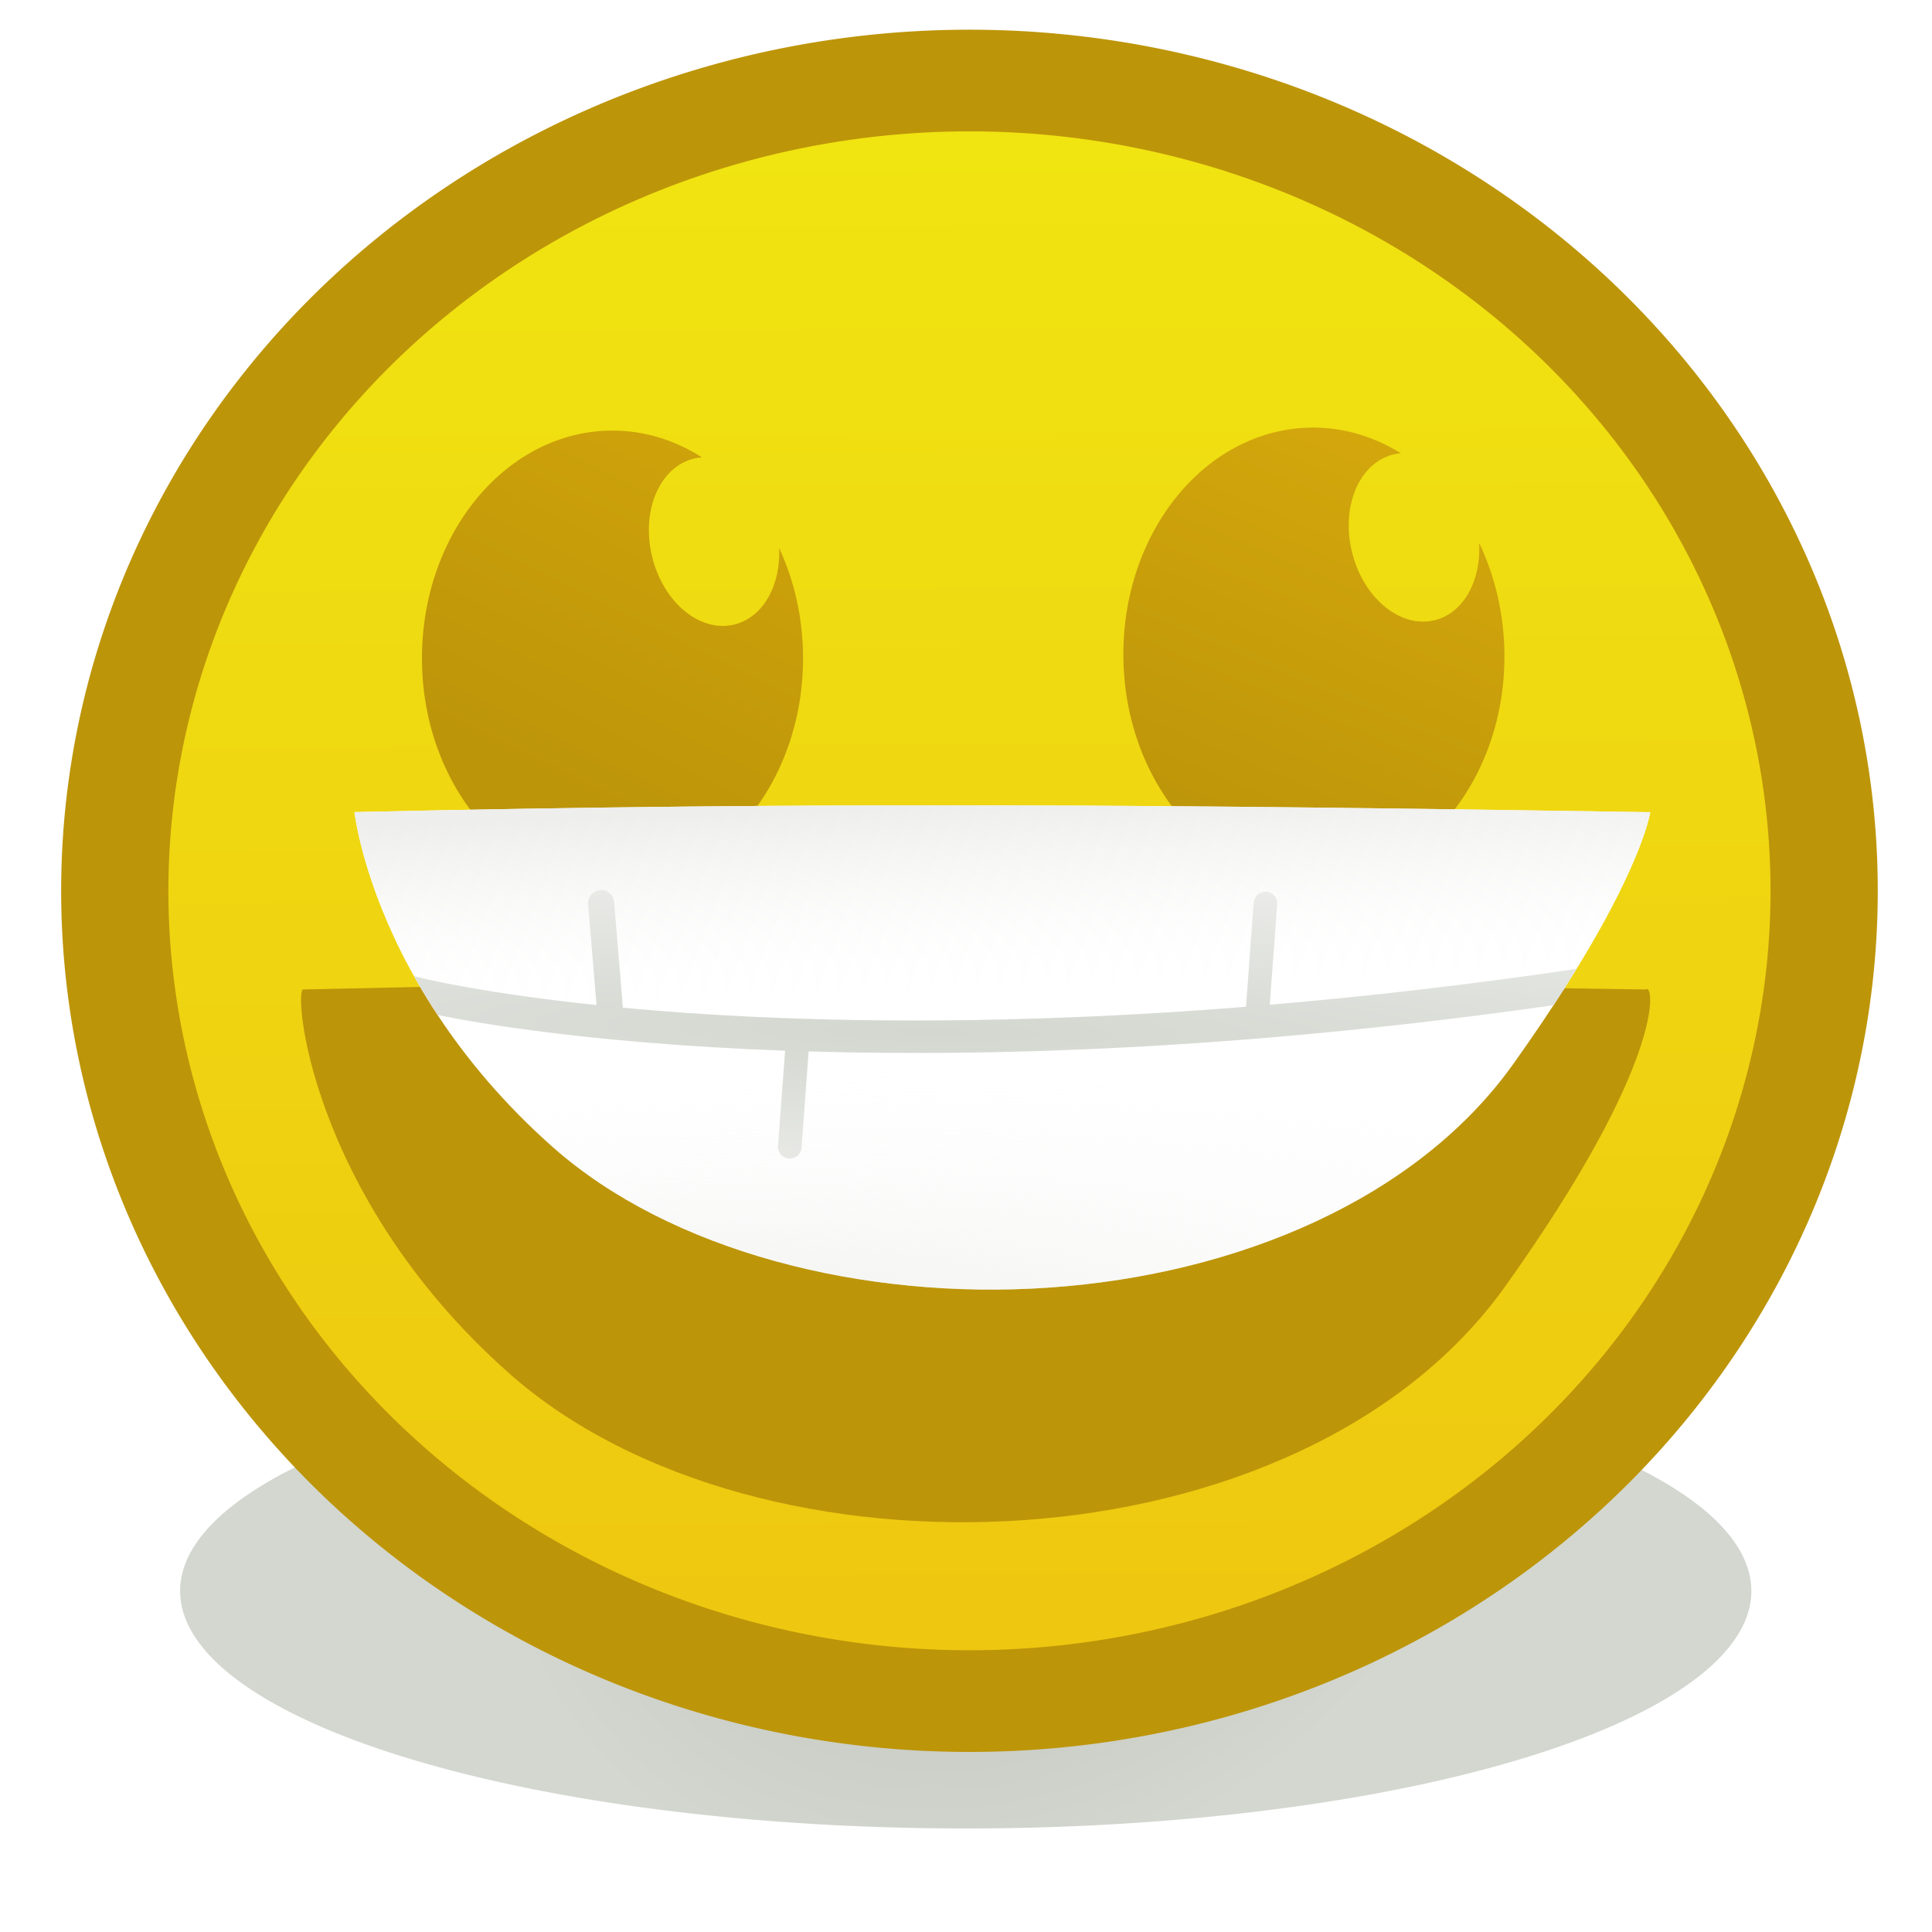 <?xml version="1.0" encoding="UTF-8" standalone="no"?>
<!-- Created with Inkscape (http://www.inkscape.org/) -->

<svg
   xmlns:dc="http://purl.org/dc/elements/1.1/"
   xmlns:cc="http://creativecommons.org/ns#"
   xmlns:rdf="http://www.w3.org/1999/02/22-rdf-syntax-ns#"
   xmlns:svg="http://www.w3.org/2000/svg"
   xmlns="http://www.w3.org/2000/svg"
   xmlns:xlink="http://www.w3.org/1999/xlink"
   xmlns:sodipodi="http://sodipodi.sourceforge.net/DTD/sodipodi-0.dtd"
   xmlns:inkscape="http://www.inkscape.org/namespaces/inkscape"
   width="32px"
   height="32px"
   id="svg4126"
   version="1.1"
   inkscape:version="0.48.4 r9939"
   inkscape:export-filename="/home/oberthmedia/smile_happy.png"
   inkscape:export-xdpi="90"
   inkscape:export-ydpi="90"
   sodipodi:docname="smiley_happy.svg">
  <defs
     id="defs4128">
    <linearGradient
       inkscape:collect="always"
       id="linearGradient4883">
      <stop
         style="stop-color:#babdb6;stop-opacity:1"
         offset="0"
         id="stop4885" />
      <stop
         style="stop-color:#d3d7cf;stop-opacity:1"
         offset="1"
         id="stop4887" />
    </linearGradient>
    <linearGradient
       inkscape:collect="always"
       xlink:href="#linearGradient4120"
       id="linearGradient4112"
       gradientUnits="userSpaceOnUse"
       x1="340.364"
       y1="-1786.498"
       x2="237.143"
       y2="-1543.352"
       gradientTransform="matrix(0.054,0,0,0.054,-3.984,93.56)" />
    <linearGradient
       id="linearGradient4120"
       inkscape:collect="always">
      <stop
         id="stop4122"
         offset="0"
         style="stop-color:#e9b90f;stop-opacity:1" />
      <stop
         id="stop4124"
         offset="1"
         style="stop-color:#bd9509;stop-opacity:1" />
    </linearGradient>
    <linearGradient
       inkscape:collect="always"
       xlink:href="#linearGradient4114"
       id="linearGradient4110"
       gradientUnits="userSpaceOnUse"
       x1="127.131"
       y1="-1773.501"
       x2="24.286"
       y2="-1565.495"
       gradientTransform="matrix(0.054,0,0,0.054,-3.984,93.56)" />
    <linearGradient
       id="linearGradient4114"
       inkscape:collect="always">
      <stop
         id="stop4116"
         offset="0"
         style="stop-color:#dfb00c;stop-opacity:1" />
      <stop
         id="stop4118"
         offset="1"
         style="stop-color:#bd9509;stop-opacity:1" />
    </linearGradient>
    <linearGradient
       inkscape:collect="always"
       xlink:href="#linearGradient3971"
       id="linearGradient4108"
       gradientUnits="userSpaceOnUse"
       x1="346.851"
       y1="838.356"
       x2="344.967"
       y2="355.722" />
    <linearGradient
       id="linearGradient3971"
       inkscape:collect="always">
      <stop
         id="stop3973"
         offset="0"
         style="stop-color:#edbc10;stop-opacity:1" />
      <stop
         id="stop3975"
         offset="1"
         style="stop-color:#f0e511;stop-opacity:1" />
    </linearGradient>
    <linearGradient
       inkscape:collect="always"
       xlink:href="#linearGradient3971"
       id="linearGradient4213"
       gradientUnits="userSpaceOnUse"
       x1="346.851"
       y1="838.356"
       x2="344.967"
       y2="355.722" />
    <linearGradient
       inkscape:collect="always"
       xlink:href="#linearGradient4114"
       id="linearGradient4215"
       gradientUnits="userSpaceOnUse"
       gradientTransform="matrix(0.054,0,0,0.054,-3.984,93.56)"
       x1="127.131"
       y1="-1773.501"
       x2="24.286"
       y2="-1565.495" />
    <linearGradient
       inkscape:collect="always"
       xlink:href="#linearGradient4120"
       id="linearGradient4217"
       gradientUnits="userSpaceOnUse"
       gradientTransform="matrix(0.054,0,0,0.054,-3.984,93.56)"
       x1="340.364"
       y1="-1786.498"
       x2="237.143"
       y2="-1543.352" />
    <linearGradient
       inkscape:collect="always"
       xlink:href="#linearGradient4120"
       id="linearGradient4221"
       gradientUnits="userSpaceOnUse"
       gradientTransform="matrix(0.054,0,0,0.054,7.64,98.738)"
       x1="340.364"
       y1="-1786.498"
       x2="237.143"
       y2="-1543.352" />
    <linearGradient
       inkscape:collect="always"
       xlink:href="#linearGradient4114"
       id="linearGradient4224"
       gradientUnits="userSpaceOnUse"
       gradientTransform="matrix(0.054,0,0,0.054,7.64,98.738)"
       x1="127.131"
       y1="-1773.501"
       x2="24.286"
       y2="-1565.495" />
    <filter
       inkscape:collect="always"
       id="filter4871"
       x="-0.048"
       width="1.095"
       y="-0.206"
       height="1.413">
      <feGaussianBlur
         inkscape:collect="always"
         stdDeviation="10.565"
         id="feGaussianBlur4873" />
    </filter>
    <radialGradient
       inkscape:collect="always"
       xlink:href="#linearGradient4883"
       id="radialGradient4889"
       cx="278.352"
       cy="-687.909"
       fx="278.352"
       fy="-687.909"
       r="266.785"
       gradientTransform="matrix(-0.536,0.329,-0.364,-0.341,42.894,-800.726)"
       gradientUnits="userSpaceOnUse" />
    <radialGradient
       inkscape:collect="always"
       xlink:href="#linearGradient5344"
       id="radialGradient5350"
       cx="930"
       cy="-7040.148"
       fx="930"
       fy="-7040.148"
       r="182.141"
       gradientTransform="matrix(0.006,-0.285,2.799,0.056,20628.697,-6382.734)"
       gradientUnits="userSpaceOnUse" />
    <linearGradient
       inkscape:collect="always"
       id="linearGradient5344">
      <stop
         style="stop-color:#d3d7cf;stop-opacity:1;"
         offset="0"
         id="stop5346" />
      <stop
         style="stop-color:#eeeeec;stop-opacity:1"
         offset="1"
         id="stop5348" />
    </linearGradient>
    <clipPath
       clipPathUnits="userSpaceOnUse"
       id="clipPath5340">
      <path
         style="font-size:medium;font-style:normal;font-variant:normal;font-weight:normal;font-stretch:normal;text-indent:0;text-align:start;text-decoration:none;line-height:normal;letter-spacing:normal;word-spacing:normal;text-transform:none;direction:ltr;block-progression:tb;writing-mode:lr-tb;text-anchor:start;baseline-shift:baseline;color:#000000;fill:#d3d7cf;fill-opacity:1;stroke:none;stroke-width:10;marker:none;visibility:visible;display:inline;overflow:visible;enable-background:accumulate;font-family:Sans;-inkscape-font-specification:Sans"
         d="m 827.844,-7085.469 a 4,4 0 0 0 -0.406,0.031 4,4 0 0 0 -3.594,4.375 l 2.562,30.875 c -32.329,-3.403 -52.003,-7.666 -57.281,-9.219 l -2.812,9.594 c 9.656,2.84 45.817,10.268 107.438,13.188 3.414,0.162 6.933,0.306 10.5,0.438 l -2.156,29.031 a 3.623,3.623 0 1 0 7.219,0.531 l 2.156,-29.344 c 60.095,1.792 140.456,-0.999 239.125,-15.719 l -1.469,-9.906 c -34.343,5.123 -66.435,8.777 -96.219,11.313 l 2.281,-30.719 a 3.623,3.623 0 0 0 -3.75,-3.938 3.623,3.623 0 0 0 -3.469,3.406 l -2.344,31.875 c -60.664,4.851 -111.398,4.958 -151.406,3.062 -14.689,-0.696 -27.925,-1.67 -39.719,-2.781 l -2.688,-32.344 a 4,4 0 0 0 -3.969,-3.75 z"
         id="path5342"
         inkscape:connector-curvature="0" />
    </clipPath>
    <radialGradient
       inkscape:collect="always"
       xlink:href="#linearGradient5362"
       id="radialGradient5370"
       cx="838.148"
       cy="-6925.378"
       fx="838.148"
       fy="-6925.378"
       r="198.75"
       gradientTransform="matrix(2.837,-0.412,0.089,0.615,-1090.012,-2288.006)"
       gradientUnits="userSpaceOnUse" />
    <linearGradient
       inkscape:collect="always"
       id="linearGradient5362">
      <stop
         style="stop-color:#d3d7cf;stop-opacity:1"
         offset="0"
         id="stop5364" />
      <stop
         style="stop-color:#ffffff;stop-opacity:0;"
         offset="1"
         id="stop5366" />
    </linearGradient>
    <linearGradient
       inkscape:collect="always"
       xlink:href="#linearGradient5305"
       id="linearGradient5315"
       gradientUnits="userSpaceOnUse"
       x1="929.34"
       y1="-7111.185"
       x2="931.361"
       y2="-7051.586" />
    <linearGradient
       inkscape:collect="always"
       id="linearGradient5305">
      <stop
         style="stop-color:#eeeeec;stop-opacity:1"
         offset="0"
         id="stop5307" />
      <stop
         style="stop-color:#ffffff;stop-opacity:0;"
         offset="1"
         id="stop5309" />
    </linearGradient>
    <linearGradient
       inkscape:collect="always"
       xlink:href="#linearGradient4120-8"
       id="linearGradient5281"
       gradientUnits="userSpaceOnUse"
       gradientTransform="matrix(0.054,0,0,0.054,50.629,97.359)"
       x1="340.364"
       y1="-1786.498"
       x2="237.143"
       y2="-1543.352" />
    <linearGradient
       id="linearGradient4120-8"
       inkscape:collect="always">
      <stop
         id="stop4122-7"
         offset="0"
         style="stop-color:#e9b90f;stop-opacity:1" />
      <stop
         id="stop4124-1"
         offset="1"
         style="stop-color:#bd9509;stop-opacity:1" />
    </linearGradient>
    <linearGradient
       inkscape:collect="always"
       xlink:href="#linearGradient4114-8"
       id="linearGradient5279"
       gradientUnits="userSpaceOnUse"
       gradientTransform="matrix(0.054,0,0,0.054,50.629,97.359)"
       x1="127.131"
       y1="-1773.501"
       x2="24.286"
       y2="-1565.495" />
    <linearGradient
       id="linearGradient4114-8"
       inkscape:collect="always">
      <stop
         id="stop4116-8"
         offset="0"
         style="stop-color:#dfb00c;stop-opacity:1" />
      <stop
         id="stop4118-6"
         offset="1"
         style="stop-color:#bd9509;stop-opacity:1" />
    </linearGradient>
    <linearGradient
       inkscape:collect="always"
       xlink:href="#linearGradient3971-6"
       id="linearGradient5277"
       gradientUnits="userSpaceOnUse"
       x1="346.851"
       y1="838.356"
       x2="344.967"
       y2="355.722" />
    <linearGradient
       id="linearGradient3971-6"
       inkscape:collect="always">
      <stop
         id="stop3973-9"
         offset="0"
         style="stop-color:#edbc10;stop-opacity:1" />
      <stop
         id="stop3975-9"
         offset="1"
         style="stop-color:#f0e511;stop-opacity:1" />
    </linearGradient>
    <linearGradient
       inkscape:collect="always"
       xlink:href="#linearGradient5305"
       id="linearGradient5311"
       x1="940.957"
       y1="-6984.412"
       x2="941.967"
       y2="-7037.95"
       gradientUnits="userSpaceOnUse" />
    <radialGradient
       inkscape:collect="always"
       xlink:href="#linearGradient4883-3"
       id="radialGradient5275"
       gradientUnits="userSpaceOnUse"
       gradientTransform="matrix(-0.536,0.329,-0.364,-0.341,42.894,-800.726)"
       cx="278.352"
       cy="-687.909"
       fx="278.352"
       fy="-687.909"
       r="266.785" />
    <linearGradient
       id="linearGradient4883-3">
      <stop
         style="stop-color:#babdb6;stop-opacity:1"
         offset="0"
         id="stop4885-2" />
      <stop
         style="stop-color:#dfdfdf;stop-opacity:1;"
         offset="1"
         id="stop4887-8" />
    </linearGradient>
    <filter
       color-interpolation-filters="sRGB"
       inkscape:collect="always"
       id="filter4871-9"
       x="-0.048"
       width="1.095"
       y="-0.206"
       height="1.413">
      <feGaussianBlur
         inkscape:collect="always"
         stdDeviation="10.565"
         id="feGaussianBlur4873-9" />
    </filter>
    <linearGradient
       inkscape:collect="always"
       xlink:href="#linearGradient4120-8"
       id="linearGradient5218"
       gradientUnits="userSpaceOnUse"
       gradientTransform="matrix(0.054,0,0,0.054,88.793,98.433)"
       x1="340.364"
       y1="-1786.498"
       x2="237.143"
       y2="-1543.352" />
    <linearGradient
       inkscape:collect="always"
       xlink:href="#linearGradient3971-6"
       id="linearGradient5214"
       gradientUnits="userSpaceOnUse"
       x1="346.851"
       y1="838.356"
       x2="344.967"
       y2="355.722" />
    <linearGradient
       inkscape:collect="always"
       xlink:href="#linearGradient4120-8-0"
       id="linearGradient5091-0"
       gradientUnits="userSpaceOnUse"
       gradientTransform="matrix(0.054,0,0,0.054,129.879,98.436)"
       x1="340.364"
       y1="-1786.498"
       x2="237.143"
       y2="-1543.352" />
    <linearGradient
       id="linearGradient4120-8-0"
       inkscape:collect="always">
      <stop
         id="stop4122-7-0"
         offset="0"
         style="stop-color:#e9b90f;stop-opacity:1" />
      <stop
         id="stop4124-1-6"
         offset="1"
         style="stop-color:#bd9509;stop-opacity:1" />
    </linearGradient>
    <linearGradient
       inkscape:collect="always"
       xlink:href="#linearGradient4114-8-9"
       id="linearGradient5094-7"
       gradientUnits="userSpaceOnUse"
       gradientTransform="matrix(0.054,0,0,0.054,129.879,98.436)"
       x1="127.131"
       y1="-1773.501"
       x2="24.286"
       y2="-1565.495" />
    <linearGradient
       id="linearGradient4114-8-9"
       inkscape:collect="always">
      <stop
         id="stop4116-8-5"
         offset="0"
         style="stop-color:#dfb00c;stop-opacity:1" />
      <stop
         id="stop4118-6-3"
         offset="1"
         style="stop-color:#bd9509;stop-opacity:1" />
    </linearGradient>
    <linearGradient
       inkscape:collect="always"
       xlink:href="#linearGradient3971-6-0"
       id="linearGradient4213-7"
       gradientUnits="userSpaceOnUse"
       x1="346.851"
       y1="838.356"
       x2="344.967"
       y2="355.722" />
    <linearGradient
       id="linearGradient3971-6-0"
       inkscape:collect="always">
      <stop
         id="stop3973-9-3"
         offset="0"
         style="stop-color:#edbc10;stop-opacity:1" />
      <stop
         id="stop3975-9-7"
         offset="1"
         style="stop-color:#f0e511;stop-opacity:1" />
    </linearGradient>
    <radialGradient
       r="266.785"
       fy="-687.909"
       fx="278.352"
       cy="-687.909"
       cx="278.352"
       gradientTransform="matrix(-0.536,0.329,-0.364,-0.341,42.894,-800.726)"
       gradientUnits="userSpaceOnUse"
       id="radialGradient5141"
       xlink:href="#linearGradient4883-1"
       inkscape:collect="always" />
    <linearGradient
       id="linearGradient4883-1">
      <stop
         style="stop-color:#babdb6;stop-opacity:1"
         offset="0"
         id="stop4885-1" />
      <stop
         style="stop-color:#dfdfdf;stop-opacity:1;"
         offset="1"
         id="stop4887-3" />
    </linearGradient>
    <filter
       color-interpolation-filters="sRGB"
       inkscape:collect="always"
       id="filter4871-3"
       x="-0.048"
       width="1.095"
       y="-0.206"
       height="1.413">
      <feGaussianBlur
         inkscape:collect="always"
         stdDeviation="10.565"
         id="feGaussianBlur4873-2" />
    </filter>
    <linearGradient
       inkscape:collect="always"
       xlink:href="#linearGradient3971-6"
       id="linearGradient5098"
       gradientUnits="userSpaceOnUse"
       x1="346.851"
       y1="838.356"
       x2="344.967"
       y2="355.722" />
    <radialGradient
       inkscape:collect="always"
       xlink:href="#linearGradient4883-3"
       id="radialGradient5100"
       gradientUnits="userSpaceOnUse"
       gradientTransform="matrix(-0.536,0.329,-0.364,-0.341,42.894,-800.726)"
       cx="278.352"
       cy="-687.909"
       fx="278.352"
       fy="-687.909"
       r="266.785" />
    <linearGradient
       id="linearGradient6119">
      <stop
         style="stop-color:#babdb6;stop-opacity:1"
         offset="0"
         id="stop6121" />
      <stop
         style="stop-color:#dfdfdf;stop-opacity:1;"
         offset="1"
         id="stop6123" />
    </linearGradient>
    <linearGradient
       inkscape:collect="always"
       xlink:href="#linearGradient5028"
       id="linearGradient5076"
       gradientUnits="userSpaceOnUse"
       gradientTransform="matrix(0.053,0,0,0.053,165.515,201.862)"
       x1="1085.357"
       y1="-3357.308"
       x2="1123.492"
       y2="-3310.752" />
    <linearGradient
       inkscape:collect="always"
       id="linearGradient5028">
      <stop
         style="stop-color:#7a0000;stop-opacity:1"
         offset="0"
         id="stop5030" />
      <stop
         style="stop-color:#7c0000;stop-opacity:0;"
         offset="1"
         id="stop5032" />
    </linearGradient>
    <radialGradient
       inkscape:collect="always"
       xlink:href="#linearGradient5020"
       id="radialGradient5079"
       gradientUnits="userSpaceOnUse"
       gradientTransform="matrix(-0.033,0.021,-0.027,-0.041,178.042,-134.756)"
       cx="1158.153"
       cy="-3225.281"
       fx="1158.153"
       fy="-3225.281"
       r="95.709" />
    <linearGradient
       id="linearGradient5020">
      <stop
         style="stop-color:#ab1111;stop-opacity:1"
         offset="0"
         id="stop5022" />
      <stop
         style="stop-color:#801212;stop-opacity:1"
         offset="1"
         id="stop5024" />
    </linearGradient>
    <linearGradient
       inkscape:collect="always"
       xlink:href="#linearGradient4120-8"
       id="linearGradient5082"
       gradientUnits="userSpaceOnUse"
       gradientTransform="matrix(0.054,0,0,0.054,208.86,98.436)"
       x1="340.364"
       y1="-1786.498"
       x2="237.143"
       y2="-1543.352" />
    <linearGradient
       inkscape:collect="always"
       xlink:href="#linearGradient4114-8"
       id="linearGradient5085"
       gradientUnits="userSpaceOnUse"
       gradientTransform="matrix(0.054,0,0,0.054,208.86,98.436)"
       x1="127.131"
       y1="-1773.501"
       x2="24.286"
       y2="-1565.495" />
    <linearGradient
       inkscape:collect="always"
       xlink:href="#linearGradient3971-6"
       id="linearGradient5102"
       gradientUnits="userSpaceOnUse"
       x1="346.851"
       y1="838.356"
       x2="344.967"
       y2="355.722" />
    <radialGradient
       inkscape:collect="always"
       xlink:href="#linearGradient4883-3"
       id="radialGradient5104"
       gradientUnits="userSpaceOnUse"
       gradientTransform="matrix(-0.536,0.329,-0.364,-0.341,42.894,-800.726)"
       cx="278.352"
       cy="-687.909"
       fx="278.352"
       fy="-687.909"
       r="266.785" />
    <linearGradient
       id="linearGradient6159">
      <stop
         style="stop-color:#babdb6;stop-opacity:1"
         offset="0"
         id="stop6161" />
      <stop
         style="stop-color:#dfdfdf;stop-opacity:1;"
         offset="1"
         id="stop6163" />
    </linearGradient>
    <linearGradient
       inkscape:collect="always"
       xlink:href="#linearGradient4120-8"
       id="linearGradient5091"
       gradientUnits="userSpaceOnUse"
       gradientTransform="matrix(0.054,0,0,0.054,244.95,98.437)"
       x1="340.364"
       y1="-1786.498"
       x2="237.143"
       y2="-1543.352" />
    <linearGradient
       inkscape:collect="always"
       xlink:href="#linearGradient4114-8"
       id="linearGradient5094"
       gradientUnits="userSpaceOnUse"
       gradientTransform="matrix(0.054,0,0,0.054,244.95,98.437)"
       x1="127.131"
       y1="-1773.501"
       x2="24.286"
       y2="-1565.495" />
    <linearGradient
       inkscape:collect="always"
       xlink:href="#linearGradient3971-6"
       id="linearGradient4213-76"
       gradientUnits="userSpaceOnUse"
       x1="346.851"
       y1="838.356"
       x2="344.967"
       y2="355.722" />
    <radialGradient
       r="266.785"
       fy="-687.909"
       fx="278.352"
       cy="-687.909"
       cx="278.352"
       gradientTransform="matrix(-0.536,0.329,-0.364,-0.341,42.894,-800.726)"
       gradientUnits="userSpaceOnUse"
       id="radialGradient4924"
       xlink:href="#linearGradient4883-3"
       inkscape:collect="always" />
    <linearGradient
       id="linearGradient6191">
      <stop
         style="stop-color:#babdb6;stop-opacity:1"
         offset="0"
         id="stop6193" />
      <stop
         style="stop-color:#dfdfdf;stop-opacity:1;"
         offset="1"
         id="stop6195" />
    </linearGradient>
    <radialGradient
       inkscape:collect="always"
       xlink:href="#linearGradient4883-3"
       id="radialGradient5235"
       gradientUnits="userSpaceOnUse"
       gradientTransform="matrix(-0.536,0.329,-0.364,-0.341,42.894,-800.726)"
       cx="278.352"
       cy="-687.909"
       fx="278.352"
       fy="-687.909"
       r="266.785" />
    <linearGradient
       id="linearGradient6202">
      <stop
         style="stop-color:#babdb6;stop-opacity:1"
         offset="0"
         id="stop6204" />
      <stop
         style="stop-color:#dfdfdf;stop-opacity:1;"
         offset="1"
         id="stop6206" />
    </linearGradient>
    <radialGradient
       r="266.785"
       fy="-687.909"
       fx="278.352"
       cy="-687.909"
       cx="278.352"
       gradientTransform="matrix(-0.536,0.329,-0.364,-0.341,42.894,-800.726)"
       gradientUnits="userSpaceOnUse"
       id="radialGradient6250"
       xlink:href="#linearGradient4883-3"
       inkscape:collect="always" />
    <radialGradient
       inkscape:collect="always"
       xlink:href="#linearGradient5344"
       id="radialGradient6803"
       gradientUnits="userSpaceOnUse"
       gradientTransform="matrix(0.006,-0.285,2.799,0.056,20628.697,-6382.734)"
       cx="930"
       cy="-7040.148"
       fx="930"
       fy="-7040.148"
       r="182.141" />
    <radialGradient
       inkscape:collect="always"
       xlink:href="#linearGradient5362"
       id="radialGradient6805"
       gradientUnits="userSpaceOnUse"
       gradientTransform="matrix(2.837,-0.412,0.089,0.615,-1090.012,-2288.006)"
       cx="838.148"
       cy="-6925.378"
       fx="838.148"
       fy="-6925.378"
       r="198.75" />
    <linearGradient
       inkscape:collect="always"
       xlink:href="#linearGradient5305"
       id="linearGradient6807"
       gradientUnits="userSpaceOnUse"
       x1="929.34"
       y1="-7111.185"
       x2="931.361"
       y2="-7051.586" />
    <linearGradient
       inkscape:collect="always"
       xlink:href="#linearGradient4120-8"
       id="linearGradient6809"
       gradientUnits="userSpaceOnUse"
       gradientTransform="matrix(0.054,0,0,0.054,7.629,97.359)"
       x1="340.364"
       y1="-1786.498"
       x2="237.143"
       y2="-1543.352" />
    <linearGradient
       inkscape:collect="always"
       xlink:href="#linearGradient4114-8"
       id="linearGradient6811"
       gradientUnits="userSpaceOnUse"
       gradientTransform="matrix(0.054,0,0,0.054,7.629,97.359)"
       x1="127.131"
       y1="-1773.501"
       x2="24.286"
       y2="-1565.495" />
    <linearGradient
       inkscape:collect="always"
       xlink:href="#linearGradient3971-6"
       id="linearGradient6813"
       gradientUnits="userSpaceOnUse"
       x1="346.851"
       y1="838.356"
       x2="344.967"
       y2="355.722" />
    <linearGradient
       inkscape:collect="always"
       xlink:href="#linearGradient5305"
       id="linearGradient6815"
       gradientUnits="userSpaceOnUse"
       x1="940.957"
       y1="-6984.412"
       x2="941.967"
       y2="-7037.95" />
    <linearGradient
       inkscape:collect="always"
       xlink:href="#linearGradient4120-8"
       id="linearGradient6817"
       gradientUnits="userSpaceOnUse"
       gradientTransform="matrix(0.054,0,0,0.054,50.293,98.433)"
       x1="340.364"
       y1="-1786.498"
       x2="237.143"
       y2="-1543.352" />
    <linearGradient
       inkscape:collect="always"
       xlink:href="#linearGradient3971-6"
       id="linearGradient6819"
       gradientUnits="userSpaceOnUse"
       x1="346.851"
       y1="838.356"
       x2="344.967"
       y2="355.722" />
    <linearGradient
       inkscape:collect="always"
       xlink:href="#linearGradient4120-8-0"
       id="linearGradient6821"
       gradientUnits="userSpaceOnUse"
       gradientTransform="matrix(0.054,0,0,0.054,91.379,98.436)"
       x1="340.364"
       y1="-1786.498"
       x2="237.143"
       y2="-1543.352" />
    <linearGradient
       inkscape:collect="always"
       xlink:href="#linearGradient4114-8-9"
       id="linearGradient6823"
       gradientUnits="userSpaceOnUse"
       gradientTransform="matrix(0.054,0,0,0.054,91.379,98.436)"
       x1="127.131"
       y1="-1773.501"
       x2="24.286"
       y2="-1565.495" />
    <linearGradient
       inkscape:collect="always"
       xlink:href="#linearGradient3971-6-0"
       id="linearGradient6825"
       gradientUnits="userSpaceOnUse"
       x1="346.851"
       y1="838.356"
       x2="344.967"
       y2="355.722" />
    <radialGradient
       inkscape:collect="always"
       xlink:href="#linearGradient4883-1"
       id="radialGradient6827"
       gradientUnits="userSpaceOnUse"
       gradientTransform="matrix(-0.536,0.329,-0.364,-0.341,42.894,-800.726)"
       cx="278.352"
       cy="-687.909"
       fx="278.352"
       fy="-687.909"
       r="266.785" />
    <linearGradient
       inkscape:collect="always"
       xlink:href="#linearGradient3971-6"
       id="linearGradient6829"
       gradientUnits="userSpaceOnUse"
       x1="346.851"
       y1="838.356"
       x2="344.967"
       y2="355.722" />
    <radialGradient
       inkscape:collect="always"
       xlink:href="#linearGradient4883-3"
       id="radialGradient6831"
       gradientUnits="userSpaceOnUse"
       gradientTransform="matrix(-0.536,0.329,-0.364,-0.341,42.894,-800.726)"
       cx="278.352"
       cy="-687.909"
       fx="278.352"
       fy="-687.909"
       r="266.785" />
    <linearGradient
       inkscape:collect="always"
       xlink:href="#linearGradient5028"
       id="linearGradient6833"
       gradientUnits="userSpaceOnUse"
       gradientTransform="matrix(0.053,0,0,0.053,127.015,201.862)"
       x1="1085.357"
       y1="-3357.308"
       x2="1123.492"
       y2="-3310.752" />
    <radialGradient
       inkscape:collect="always"
       xlink:href="#linearGradient5020"
       id="radialGradient6835"
       gradientUnits="userSpaceOnUse"
       gradientTransform="matrix(-0.033,0.021,-0.027,-0.041,139.542,-134.756)"
       cx="1158.153"
       cy="-3225.281"
       fx="1158.153"
       fy="-3225.281"
       r="95.709" />
    <linearGradient
       inkscape:collect="always"
       xlink:href="#linearGradient4120-8"
       id="linearGradient6837"
       gradientUnits="userSpaceOnUse"
       gradientTransform="matrix(0.054,0,0,0.054,170.36,98.436)"
       x1="340.364"
       y1="-1786.498"
       x2="237.143"
       y2="-1543.352" />
    <linearGradient
       inkscape:collect="always"
       xlink:href="#linearGradient4114-8"
       id="linearGradient6839"
       gradientUnits="userSpaceOnUse"
       gradientTransform="matrix(0.054,0,0,0.054,170.36,98.436)"
       x1="127.131"
       y1="-1773.501"
       x2="24.286"
       y2="-1565.495" />
    <linearGradient
       inkscape:collect="always"
       xlink:href="#linearGradient3971-6"
       id="linearGradient6841"
       gradientUnits="userSpaceOnUse"
       x1="346.851"
       y1="838.356"
       x2="344.967"
       y2="355.722" />
    <radialGradient
       inkscape:collect="always"
       xlink:href="#linearGradient4883-3"
       id="radialGradient6843"
       gradientUnits="userSpaceOnUse"
       gradientTransform="matrix(-0.536,0.329,-0.364,-0.341,42.894,-800.726)"
       cx="278.352"
       cy="-687.909"
       fx="278.352"
       fy="-687.909"
       r="266.785" />
    <linearGradient
       inkscape:collect="always"
       xlink:href="#linearGradient4120-8"
       id="linearGradient6845"
       gradientUnits="userSpaceOnUse"
       gradientTransform="matrix(0.054,0,0,0.054,206.45,98.437)"
       x1="340.364"
       y1="-1786.498"
       x2="237.143"
       y2="-1543.352" />
    <linearGradient
       inkscape:collect="always"
       xlink:href="#linearGradient4114-8"
       id="linearGradient6847"
       gradientUnits="userSpaceOnUse"
       gradientTransform="matrix(0.054,0,0,0.054,206.45,98.437)"
       x1="127.131"
       y1="-1773.501"
       x2="24.286"
       y2="-1565.495" />
    <linearGradient
       inkscape:collect="always"
       xlink:href="#linearGradient3971-6"
       id="linearGradient6849"
       gradientUnits="userSpaceOnUse"
       x1="346.851"
       y1="838.356"
       x2="344.967"
       y2="355.722" />
    <radialGradient
       inkscape:collect="always"
       xlink:href="#linearGradient4883-3"
       id="radialGradient6851"
       gradientUnits="userSpaceOnUse"
       gradientTransform="matrix(-0.536,0.329,-0.364,-0.341,42.894,-800.726)"
       cx="278.352"
       cy="-687.909"
       fx="278.352"
       fy="-687.909"
       r="266.785" />
    <radialGradient
       inkscape:collect="always"
       xlink:href="#linearGradient4883-3"
       id="radialGradient6853"
       gradientUnits="userSpaceOnUse"
       gradientTransform="matrix(-0.536,0.329,-0.364,-0.341,42.894,-800.726)"
       cx="278.352"
       cy="-687.909"
       fx="278.352"
       fy="-687.909"
       r="266.785" />
  </defs>
  <sodipodi:namedview
     id="base"
     pagecolor="#ffffff"
     bordercolor="#666666"
     borderopacity="1.0"
     inkscape:pageopacity="0.0"
     inkscape:pageshadow="2"
     inkscape:zoom="2"
     inkscape:cx="35.676503"
     inkscape:cy="-34.029765"
     inkscape:current-layer="layer1"
     showgrid="true"
     inkscape:grid-bbox="true"
     inkscape:document-units="px"
     showguides="true"
     inkscape:guide-bbox="true"
     inkscape:window-width="1680"
     inkscape:window-height="997"
     inkscape:window-x="0"
     inkscape:window-y="0"
     inkscape:window-maximized="1">
    <sodipodi:guide
       orientation="0,1"
       position="18.672,31.621"
       id="guide6007" />
    <sodipodi:guide
       orientation="0,1"
       position="10.625,3.062"
       id="guide6028" />
    <sodipodi:guide
       orientation="1,0"
       position="0.969,21.125"
       id="guide6579" />
  </sodipodi:namedview>
  <g
     id="layer1"
     inkscape:label="Layer 1"
     inkscape:groupmode="layer">
    <path
       sodipodi:type="arc"
       style="fill:url(#radialGradient4889);fill-opacity:1;fill-rule:nonzero;stroke:none;filter:url(#filter4871)"
       id="path4098"
       sodipodi:cx="131.31982"
       sodipodi:cy="-426.50113"
       sodipodi:rx="265.55444"
       sodipodi:ry="61.457054"
       d="m 396.874,-426.501 a 265.554,61.457 0 1 1 -531.109,0 265.554,61.457 0 1 1 531.109,0 z"
       transform="matrix(0.049,0,0,0.064,9.561,53.648)" />
    <path
       d="m 951.812,-7111.438 c -63.489,-0.15 -127.651,0.432 -199.656,2.062 0.838,5.955 2.881,14.918 6.844,25.625 8.059,21.776 24.008,50.592 54.031,77.156 35.846,31.717 94.888,47.065 152.375,43.063 57.487,-4.003 112.646,-27.119 142.188,-68.563 24.724,-34.684 35.77,-57.559 40.25,-70.719 0.907,-2.664 1.38,-4.659 1.812,-6.531 -70.86,-1.1 -134.435,-1.944 -197.844,-2.094 z"
       id="path5295"
       style="fill:url(#linearGradient6815);fill-opacity:1;fill-rule:nonzero;stroke:none"
       inkscape:original="M 951.84375 -7120.7188 C 885.6108 -7120.8753 819.08062 -7120.2987 743.21875 -7118.5 C 739.78779 -7120.3403 744.28432 -7055.0369 806.875 -6999.6562 C 883.78922 -6931.602 1051.7006 -6937.6971 1115.1562 -7026.7188 C 1165.3163 -7097.0878 1161.0682 -7120.7076 1158.6875 -7118.5 C 1084.0221 -7119.6723 1018.0767 -7120.5622 951.84375 -7120.7188 z "
       inkscape:radius="-9.2736835"
       sodipodi:type="inkscape:offset"
       transform="matrix(0.054,0,0,0.054,-34.746,397.357)" />
    <path
       sodipodi:type="arc"
       style="fill:url(#linearGradient6813);fill-opacity:1;fill-rule:nonzero;stroke:#bd9509;stroke-width:23.067;stroke-opacity:1"
       id="path5263"
       sodipodi:cx="345.47217"
       sodipodi:cy="536.17426"
       sodipodi:rx="183.84776"
       sodipodi:ry="183.84776"
       d="m 529.32,536.174 a 183.848,183.848 0 1 1 -367.696,0 183.848,183.848 0 1 1 367.696,0 z"
       transform="matrix(0.077,0,0,0.073,-10.544,-24.386)" />
    <path
       style="fill:url(#linearGradient6811);fill-opacity:1;fill-rule:nonzero;stroke:none"
       d="m 10.145,7.132 c -1.743,0 -3.156,1.688 -3.156,3.77 0,2.082 1.413,3.77 3.156,3.77 1.742,0 3.156,-1.688 3.156,-3.77 0,-0.662 -0.145,-1.282 -0.395,-1.823 0.027,0.618 -0.268,1.15 -0.746,1.266 -0.568,0.137 -1.176,-0.368 -1.36,-1.128 -0.184,-0.759 0.127,-1.485 0.695,-1.622 0.043,-0.01 0.088,-0.017 0.131,-0.02 C 11.184,7.293 10.681,7.132 10.145,7.132 z"
       id="path5265"
       inkscape:connector-curvature="0" />
    <path
       id="path5267"
       d="m 21.717,7.083 c -1.742,0.021 -3.135,1.726 -3.11,3.808 0.025,2.082 1.459,3.752 3.201,3.731 1.742,-0.021 3.135,-1.726 3.11,-3.808 -0.01,-0.662 -0.16,-1.28 -0.418,-1.818 0.034,0.617 -0.254,1.153 -0.73,1.275 -0.566,0.144 -1.181,-0.354 -1.373,-1.111 -0.193,-0.757 0.109,-1.487 0.675,-1.631 0.043,-0.011 0.088,-0.018 0.131,-0.022 -0.445,-0.276 -0.951,-0.431 -1.486,-0.425 z"
       style="fill:url(#linearGradient6809);fill-opacity:1;fill-rule:nonzero;stroke:none"
       inkscape:connector-curvature="0" />
    <path
       style="fill:#bd9509;fill-opacity:1;fill-rule:nonzero;stroke:none"
       d="m 5.03,16.389 c 8.12,-0.193 14.243,-0.125 22.235,0 0.127,-0.118 0.355,1.146 -2.33,4.912 -3.396,4.764 -12.382,5.092 -16.498,1.449 -3.35,-2.964 -3.59,-6.46 -3.406,-6.361 z"
       id="path5269"
       inkscape:connector-curvature="0"
       sodipodi:nodetypes="ccssc" />
    <path
       sodipodi:type="inkscape:offset"
       inkscape:radius="-9.2736835"
       inkscape:original="M 951.84375 -7120.7188 C 885.6108 -7120.8753 819.08062 -7120.2987 743.21875 -7118.5 C 739.78779 -7120.3403 744.28432 -7055.0369 806.875 -6999.6562 C 883.78922 -6931.602 1051.7006 -6937.6971 1115.1562 -7026.7188 C 1165.3163 -7097.0878 1161.0682 -7120.7076 1158.6875 -7118.5 C 1084.0221 -7119.6723 1018.0767 -7120.5622 951.84375 -7120.7188 z "
       style="fill:#ffffff;fill-opacity:1;fill-rule:nonzero;stroke:none"
       id="path5285"
       d="m 951.812,-7111.438 c -63.489,-0.15 -127.651,0.432 -199.656,2.062 0.838,5.955 2.881,14.918 6.844,25.625 8.059,21.776 24.008,50.592 54.031,77.156 35.846,31.717 94.888,47.065 152.375,43.063 57.487,-4.003 112.646,-27.119 142.188,-68.563 24.724,-34.684 35.77,-57.559 40.25,-70.719 0.907,-2.664 1.38,-4.659 1.812,-6.531 -70.86,-1.1 -134.435,-1.944 -197.844,-2.094 z"
       transform="matrix(0.054,0,0,0.054,-34.746,397.357)" />
    <path
       sodipodi:type="inkscape:offset"
       inkscape:radius="-9.2736835"
       inkscape:original="M 951.84375 -7120.7188 C 885.6108 -7120.8753 819.08062 -7120.2987 743.21875 -7118.5 C 739.78779 -7120.3403 744.28432 -7055.0369 806.875 -6999.6562 C 883.78922 -6931.602 1051.7006 -6937.6971 1115.1562 -7026.7188 C 1165.3163 -7097.0878 1161.0682 -7120.7076 1158.6875 -7118.5 C 1084.0221 -7119.6723 1018.0767 -7120.5622 951.84375 -7120.7188 z "
       style="fill:url(#linearGradient6807);fill-opacity:1;fill-rule:nonzero;stroke:none"
       id="path5313"
       d="m 951.812,-7111.438 c -63.489,-0.15 -127.651,0.432 -199.656,2.062 0.838,5.955 2.881,14.918 6.844,25.625 8.059,21.776 24.008,50.592 54.031,77.156 35.846,31.717 94.888,47.065 152.375,43.063 57.487,-4.003 112.646,-27.119 142.188,-68.563 24.724,-34.684 35.77,-57.559 40.25,-70.719 0.907,-2.664 1.38,-4.659 1.812,-6.531 -70.86,-1.1 -134.435,-1.944 -197.844,-2.094 z"
       transform="matrix(0.054,0,0,0.054,-34.746,397.357)" />
    <path
       d="m 951.812,-7111.438 c -63.489,-0.15 -127.651,0.432 -199.656,2.062 0.838,5.955 2.881,14.918 6.844,25.625 8.059,21.776 24.008,50.592 54.031,77.156 35.846,31.717 94.888,47.065 152.375,43.063 57.487,-4.003 112.646,-27.119 142.188,-68.563 24.724,-34.684 35.77,-57.559 40.25,-70.719 0.907,-2.664 1.38,-4.659 1.812,-6.531 -70.86,-1.1 -134.435,-1.944 -197.844,-2.094 z"
       id="path5352"
       style="fill:url(#radialGradient6805);fill-opacity:1;fill-rule:nonzero;stroke:none"
       inkscape:original="M 951.84375 -7120.7188 C 885.6108 -7120.8753 819.08062 -7120.2987 743.21875 -7118.5 C 739.78779 -7120.3403 744.28432 -7055.0369 806.875 -6999.6562 C 883.78922 -6931.602 1051.7006 -6937.6971 1115.1562 -7026.7188 C 1165.3163 -7097.0878 1161.0682 -7120.7076 1158.6875 -7118.5 C 1084.0221 -7119.6723 1018.0767 -7120.5622 951.84375 -7120.7188 z "
       inkscape:radius="-9.2736835"
       sodipodi:type="inkscape:offset"
       transform="matrix(0.054,0,0,0.054,-34.746,397.357)" />
    <path
       d="m 951.812,-7111.438 c -63.489,-0.15 -127.651,0.432 -199.656,2.062 0.838,5.955 2.881,14.918 6.844,25.625 8.059,21.776 24.008,50.592 54.031,77.156 35.846,31.717 94.888,47.065 152.375,43.063 57.487,-4.003 112.646,-27.119 142.188,-68.563 24.724,-34.684 35.77,-57.559 40.25,-70.719 0.907,-2.664 1.38,-4.659 1.812,-6.531 -70.86,-1.1 -134.435,-1.944 -197.844,-2.094 z"
       id="path5335"
       style="fill:url(#radialGradient6803);fill-opacity:1;fill-rule:nonzero;stroke:none"
       inkscape:original="M 951.84375 -7120.7188 C 885.6108 -7120.8753 819.08062 -7120.2987 743.21875 -7118.5 C 739.78779 -7120.3403 744.28432 -7055.0369 806.875 -6999.6562 C 883.78922 -6931.602 1051.7006 -6937.6971 1115.1562 -7026.7188 C 1165.3163 -7097.0878 1161.0682 -7120.7076 1158.6875 -7118.5 C 1084.0221 -7119.6723 1018.0767 -7120.5622 951.84375 -7120.7188 z "
       inkscape:radius="-9.2736835"
       sodipodi:type="inkscape:offset"
       clip-path="url(#clipPath5340)"
       transform="matrix(0.054,0,0,0.054,-34.746,397.357)" />
  </g>
</svg>
